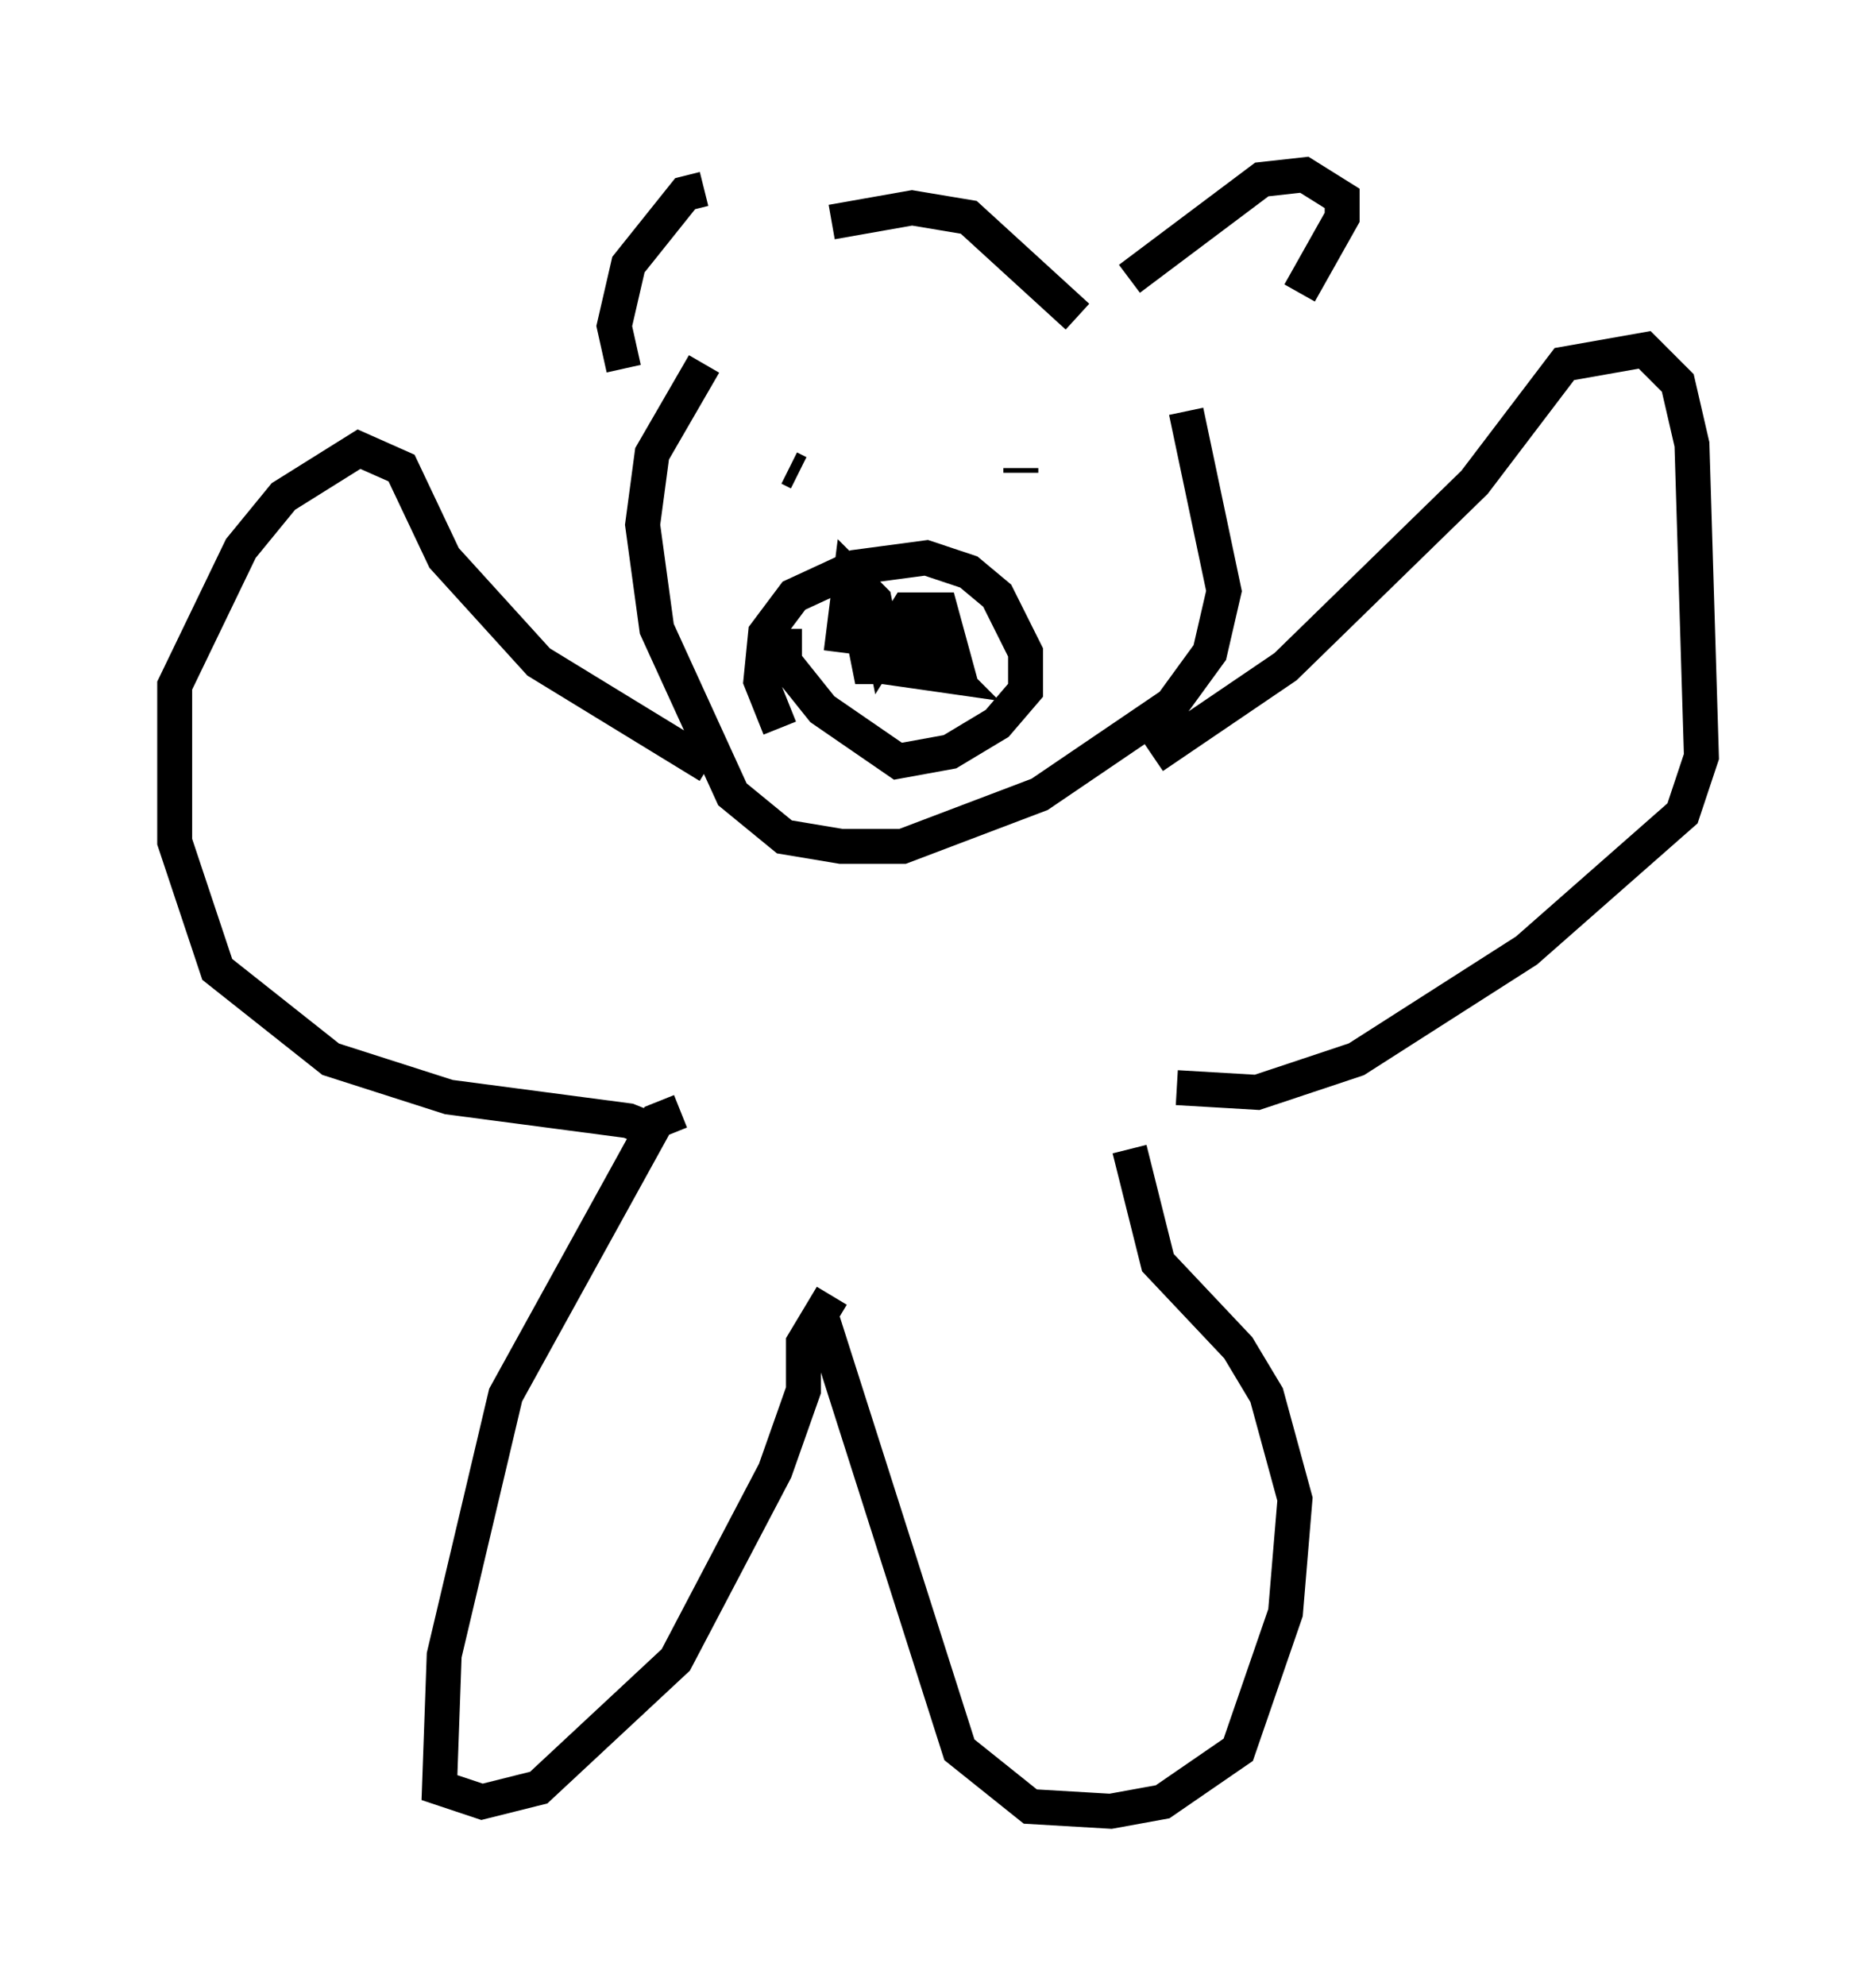 <?xml version="1.0" encoding="utf-8" ?>
<svg baseProfile="full" height="56.82" version="1.1" width="53.707" xmlns="http://www.w3.org/2000/svg" xmlns:ev="http://www.w3.org/2001/xml-events" xmlns:xlink="http://www.w3.org/1999/xlink"><defs /><rect fill="white" height="56.82" width="53.707" x="0" y="0" /><path d="M22.456, 7.03 m-2.3, -1.624 l-0.541, 0.135 -1.624, 2.03 l-0.406, 1.759 0.271, 1.218 m5.954, -4.195 l2.3, -0.406 1.624, 0.271 l3.112, 2.842 m1.488, -1.083 l3.789, -2.842 1.218, -0.135 l1.083, 0.677 0.0, 0.541 l-1.218, 2.165 m-17.05, 2.03 l-1.488, 2.571 -0.271, 2.03 l0.406, 2.977 2.165, 4.736 l1.488, 1.218 1.624, 0.271 l1.759, 0.0 3.924, -1.488 l3.789, -2.571 1.083, -1.488 l0.406, -1.759 -1.083, -5.142 m-13.667, 10.149 l-4.871, -2.977 -2.706, -2.977 l-1.218, -2.571 -1.218, -0.541 l-2.165, 1.353 -1.218, 1.488 l-1.894, 3.924 0.0, 4.465 l1.218, 3.654 3.248, 2.571 l3.383, 1.083 5.142, 0.677 l0.677, 0.271 -0.271, 0.0 m14.614, -10.69 l3.789, -2.571 5.413, -5.277 l2.571, -3.383 2.3, -0.406 l0.947, 0.947 0.406, 1.759 l0.271, 8.931 -0.541, 1.624 l-4.465, 3.924 -4.871, 3.112 l-2.842, 0.947 -2.3, -0.135 m-14.208, 0.677 l-0.677, 0.271 -4.33, 7.848 l-1.759, 7.442 -0.135, 3.789 l1.218, 0.406 1.624, -0.406 l3.924, -3.654 2.842, -5.413 l0.812, -2.3 0.0, -1.353 l0.812, -1.353 m-0.271, 0.677 l3.924, 12.314 2.03, 1.624 l2.3, 0.135 1.488, -0.271 l2.165, -1.488 1.353, -3.924 l0.271, -3.248 -0.812, -2.977 l-0.812, -1.353 -2.3, -2.436 l-0.812, -3.248 m-9.743, -19.486 l0.271, 0.135 m6.36, -0.135 l0.0, 0.135 m-6.766, 4.465 l0.0, 0.947 1.083, 1.353 l2.165, 1.488 1.488, -0.271 l1.353, -0.812 0.812, -0.947 l0.0, -1.083 -0.812, -1.624 l-0.812, -0.677 -1.218, -0.406 l-2.03, 0.271 -1.759, 0.812 l-0.812, 1.083 -0.135, 1.353 l0.541, 1.353 m2.842, -2.3 l0.135, 0.541 1.894, 0.271 l-0.947, -0.947 -1.488, 0.0 l0.135, 0.677 0.677, 0.0 l0.812, -1.759 0.0, 1.488 l0.947, 0.135 -0.406, -1.488 l-0.947, 0.0 -0.677, 1.083 l-0.271, -1.353 -0.677, -0.677 l-0.271, 2.165 " fill="none" stroke="black" stroke-width="1" /></svg>